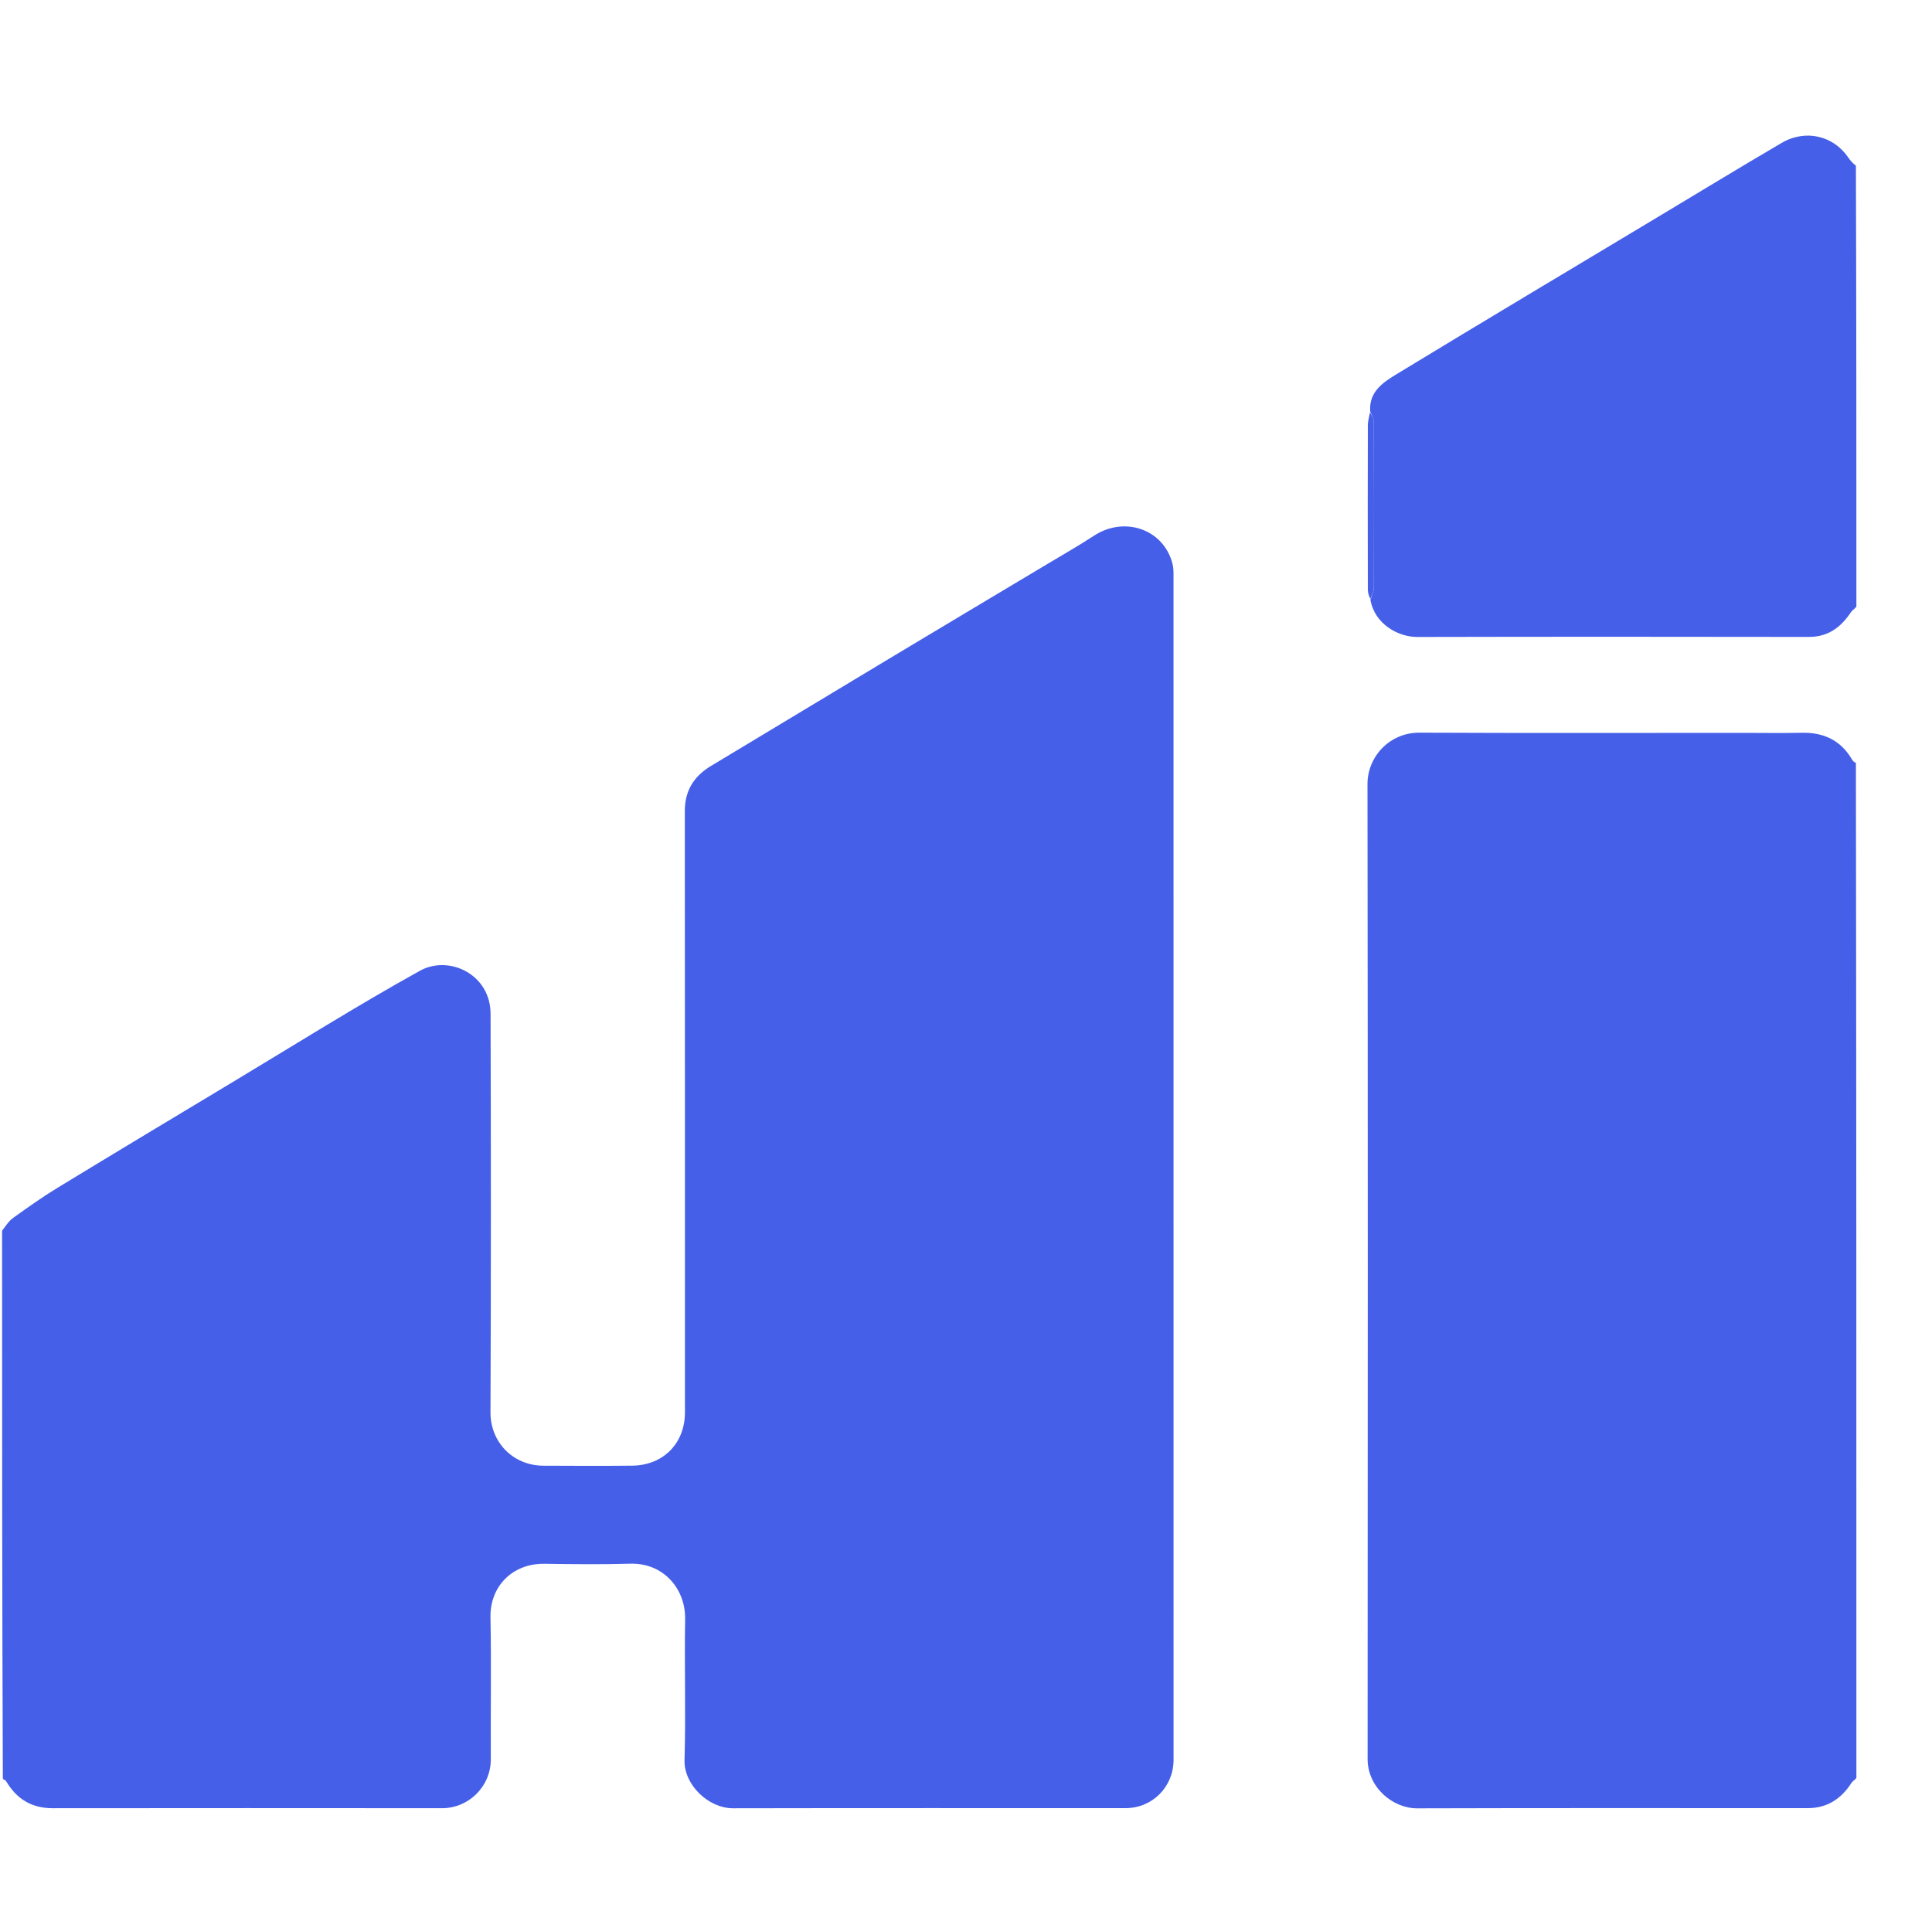 <svg loading="lazy" decoding="async" height="925" data-inject-url="https://hiddify.com/assets/hiddify-logo.svg" viewBox="0 0 925.208 925" xmlns="http://www.w3.org/2000/svg" style="max-height: 500px" width="925.208">  
  <g fill="#455FE9" class="hiddify-logo-icon">  
    <path d="M1,589.469   C2.771,587.062 4.275,584.75 6.362,583.254   C13.242,578.322 20.152,573.388 27.375,568.988   C55.22,552.025 83.171,535.237 111.119,518.443   C141.035,500.467 170.606,481.864 201.105,464.934   C214.929,457.26 234.865,466.541 234.924,485.493   C235.122,549.157 235.145,612.822 234.886,676.485   C234.83,690.44 245.391,701.913 260.223,701.985   C274.389,702.054 288.557,702.115 302.721,701.969   C317.919,701.811 328.015,690.981 328.012,676.449   C327.989,580.453 328.029,484.456 327.956,388.46   C327.948,378.62 332.308,371.746 340.551,366.799   C370.07,349.083 399.52,331.251 429.033,313.523   C453.091,299.071 477.206,284.713 501.285,270.295   C508.841,265.77 516.504,261.404 523.87,256.586   C538.573,246.968 557.313,253.509 561.499,270.045   C561.897,271.616 561.98,273.302 561.981,274.934   C562.001,464.26 562.001,653.586 561.997,842.912   C561.997,855.78 551.852,865.993 539.054,865.995   C476.39,866.005 413.726,865.933 351.062,866.059   C339.269,866.083 327.472,854.818 327.813,842.959   C328.46,820.479 327.72,797.961 328.101,775.469   C328.345,761.07 317.822,748.449 301.746,748.917   C288.092,749.315 274.414,749.153 260.751,748.959   C245.374,748.74 234.604,759.816 234.886,774.567   C235.319,797.225 234.917,819.897 235.032,842.562   C235.097,855.56 224.484,866.035 211.702,866.024   C149.538,865.97 87.374,865.967 25.21,866.032   C15.22,866.043 8.019,861.657 3.012,853.227   C2.724,852.742 2.164,852.419 1.365,852.01   C1,764.646 1,677.292 1,589.469  z"/>
    <path d="M889,851.531   C888.232,852.585 887.221,853.015 886.732,853.778   C881.798,861.485 875.06,866 865.673,866   C803.346,865.999 741.019,865.9 678.693,866.088   C666.901,866.123 654.92,856.007 654.93,842.458   C655.042,686.807 655.072,531.157 654.871,375.507   C654.854,362.568 665.331,350.836 679.771,350.905   C731.597,351.152 783.426,351.001 835.254,351.001   C844.419,351.001 853.589,351.164 862.75,350.959   C873.331,350.721 881.565,354.544 886.973,363.87   C887.367,364.548 888.009,365.083 888.767,365.343   C889,527.021 889,689.042 889,851.531  z"/>
    <path d="M656.167,197   C655.488,187.586 662.401,183.095 668.852,179.173   C710.333,153.957 752.02,129.08 793.643,104.098   C813.472,92.196 833.225,80.161 853.177,68.468   C864.764,61.677 878.158,65.093 885.164,75.524   C886.156,77 887.405,78.303 888.767,79.343   C889,149.354 889,219.708 889,290.531   C888.128,291.714 887.019,292.27 886.422,293.167   C881.593,300.415 875.485,305.066 866.209,305.051   C803.724,304.952 741.24,304.93 678.755,305.075   C669.498,305.097 658.258,298.85 656.266,287.214   C657.031,284.952 657.928,283.271 657.934,281.587   C658.023,255.172 658.032,228.756 657.918,202.34   C657.91,200.557 656.777,198.78 656.167,197  z"/>
    <path d="M656.079,197.419   C656.777,198.78 657.91,200.557 657.918,202.34   C658.032,228.756 658.023,255.172 657.934,281.587   C657.928,283.271 657.031,284.952 656.216,286.836   C655.589,285.501 655.041,283.962 655.038,282.423   C654.986,256.14 654.98,229.857 655.043,203.575   C655.048,201.662 655.661,199.75 656.079,197.419  z"/>
  </g>

  <g transform="translate(1200, 245) scale(1.7)" class="hiddify-logo-text">
    <path d="M 1210 357.402 L 1140.8 357.402 Q 1114.6 357.402 1102.1 344.802 A 38.501 38.501 0 0 1 1093.339 330.508 Q 1091.148 324.438 1090.241 316.93 A 94.606 94.606 0 0 1 1089.6 305.602 A 14.972 14.972 0 0 1 1090.116 301.486 Q 1091.916 295.202 1100 295.202 A 15.624 15.624 0 0 1 1104.131 295.699 Q 1108.857 296.998 1110.13 301.683 A 14.96 14.96 0 0 1 1110.6 305.602 Q 1110.6 319.694 1114.523 326.676 A 15.18 15.18 0 0 0 1117 330.002 A 17.174 17.174 0 0 0 1122.621 333.612 Q 1127.824 335.781 1135.923 336.263 A 82.098 82.098 0 0 0 1140.8 336.402 L 1210 336.402 A 75.724 75.724 0 0 0 1218.086 336.003 Q 1229.197 334.805 1234 330.002 A 16.843 16.843 0 0 0 1237.511 324.553 Q 1240.4 317.695 1240.4 305.602 L 1240.4 250.602 Q 1229 265.602 1211.8 271.602 Q 1195.675 277.227 1174.453 277.578 A 172.214 172.214 0 0 1 1171.6 277.602 L 1160.4 277.602 Q 1138.169 277.602 1123.163 271.397 A 50.225 50.225 0 0 1 1106.6 260.602 A 51.66 51.66 0 0 1 1094.758 241.413 Q 1091.776 233.225 1090.518 223.07 A 129.32 129.32 0 0 1 1089.6 207.202 L 1089.6 98.602 A 15.624 15.624 0 0 1 1090.098 94.471 Q 1091.396 89.745 1096.082 88.472 A 14.96 14.96 0 0 1 1100 88.002 A 15.26 15.26 0 0 1 1104.195 88.527 Q 1110.6 90.362 1110.6 98.602 L 1110.6 207.202 A 112.096 112.096 0 0 0 1111.282 220.039 Q 1112.875 233.812 1118.197 241.77 A 25.981 25.981 0 0 0 1121.5 245.802 A 30.086 30.086 0 0 0 1131.41 252.115 Q 1142.354 256.602 1160.4 256.602 L 1171.6 256.602 A 159.396 159.396 0 0 0 1189.856 255.629 Q 1211.354 253.142 1223.5 244.302 A 39.798 39.798 0 0 0 1239.472 218.14 A 61.368 61.368 0 0 0 1240.4 207.202 L 1240.4 98.602 A 15.624 15.624 0 0 1 1240.898 94.471 Q 1242.196 89.745 1246.882 88.472 A 14.96 14.96 0 0 1 1250.8 88.002 A 15.26 15.26 0 0 1 1254.995 88.527 Q 1261.4 90.362 1261.4 98.602 L 1261.4 305.602 A 89.746 89.746 0 0 1 1260.328 319.986 Q 1257.738 335.893 1248.9 344.802 Q 1239.138 354.642 1220.897 356.797 A 93.006 93.006 0 0 1 1210 357.402 Z M 0 266.802 L 0 30.202 A 12.884 12.884 0 0 1 0.425 26.805 A 9.511 9.511 0 0 1 2.9 22.502 A 9.725 9.725 0 0 1 8.319 19.783 A 13.792 13.792 0 0 1 10.6 19.602 A 12.825 12.825 0 0 1 13.856 19.993 A 9.125 9.125 0 0 1 18.2 22.502 A 9.768 9.768 0 0 1 20.767 27.585 A 13.978 13.978 0 0 1 21 30.202 L 21 136.202 L 188.8 136.202 L 188.8 30.202 A 13.371 13.371 0 0 1 189.194 26.869 A 9.608 9.608 0 0 1 191.6 22.502 A 9.275 9.275 0 0 1 196.659 19.831 A 13.44 13.44 0 0 1 199.2 19.602 A 12.884 12.884 0 0 1 202.597 20.027 A 9.511 9.511 0 0 1 206.9 22.502 A 9.725 9.725 0 0 1 209.619 27.92 A 13.792 13.792 0 0 1 209.8 30.202 L 209.8 266.802 A 12.884 12.884 0 0 1 209.376 270.198 A 9.511 9.511 0 0 1 206.9 274.502 Q 204 277.402 199.2 277.402 A 12.825 12.825 0 0 1 195.945 277.011 A 9.125 9.125 0 0 1 191.6 274.502 A 9.768 9.768 0 0 1 189.034 269.418 A 13.978 13.978 0 0 1 188.8 266.802 L 188.8 157.202 L 21 157.202 L 21 266.802 A 13.371 13.371 0 0 1 20.607 270.134 A 9.608 9.608 0 0 1 18.2 274.502 A 9.275 9.275 0 0 1 13.142 277.172 A 13.44 13.44 0 0 1 10.6 277.402 A 12.884 12.884 0 0 1 7.204 276.977 A 9.511 9.511 0 0 1 2.9 274.502 A 9.725 9.725 0 0 1 0.182 269.083 A 13.792 13.792 0 0 1 0 266.802 Z M 462.4 277.402 L 447.2 277.402 A 127.316 127.316 0 0 1 427.25 275.948 Q 416.888 274.299 408.675 270.783 A 51.207 51.207 0 0 1 392.4 260.002 A 52.739 52.739 0 0 1 380.354 240.539 Q 377.343 232.331 376.025 222.176 A 132.182 132.182 0 0 1 375 205.202 L 375 160.402 A 127.155 127.155 0 0 1 376.454 140.459 Q 378.075 130.283 381.501 122.192 A 50.936 50.936 0 0 1 392.4 105.702 A 52.58 52.58 0 0 1 411.454 93.875 Q 419.728 90.796 430.004 89.449 A 132.568 132.568 0 0 1 447.2 88.402 L 531 88.402 L 531 10.402 Q 531 2.144 537.684 0.443 A 15.915 15.915 0 0 1 541.6 0.002 A 14.972 14.972 0 0 1 545.716 0.517 Q 552 2.317 552 10.402 L 552 266.802 A 15.624 15.624 0 0 1 551.503 270.932 Q 550.205 275.658 545.519 276.932 A 14.96 14.96 0 0 1 541.6 277.402 A 15.26 15.26 0 0 1 537.406 276.876 Q 531 275.041 531 266.802 L 531 249.602 A 51.266 51.266 0 0 1 511.27 267.794 A 64.896 64.896 0 0 1 505.8 270.402 Q 493.74 275.488 476.294 276.878 A 175.131 175.131 0 0 1 462.4 277.402 Z M 447.2 256.402 L 462.4 256.402 A 160.308 160.308 0 0 0 481.952 255.284 Q 499.883 253.076 512.3 246.502 A 39.764 39.764 0 0 0 522.559 238.939 Q 530.737 230.381 530.992 217.629 A 41.28 41.28 0 0 0 531 216.802 L 531 109.402 L 447.2 109.402 Q 423.054 109.402 411.24 117.456 A 27.285 27.285 0 0 0 407.3 120.702 Q 396.978 131.024 396.085 155.615 A 131.937 131.937 0 0 0 396 160.402 L 396 205.202 A 114.761 114.761 0 0 0 396.707 218.42 Q 398.386 232.846 404.055 241.162 A 27.285 27.285 0 0 0 407.3 245.102 Q 417.519 255.32 441.884 256.298 A 132.619 132.619 0 0 0 447.2 256.402 Z M 705.2 277.402 L 690 277.402 A 127.316 127.316 0 0 1 670.05 275.948 Q 659.688 274.299 651.475 270.783 A 51.207 51.207 0 0 1 635.2 260.002 A 52.739 52.739 0 0 1 623.154 240.539 Q 620.143 232.331 618.825 222.176 A 132.182 132.182 0 0 1 617.8 205.202 L 617.8 160.402 A 127.155 127.155 0 0 1 619.254 140.459 Q 620.875 130.283 624.301 122.192 A 50.936 50.936 0 0 1 635.2 105.702 A 52.58 52.58 0 0 1 654.254 93.875 Q 662.528 90.796 672.804 89.449 A 132.568 132.568 0 0 1 690 88.402 L 773.8 88.402 L 773.8 10.402 Q 773.8 2.144 780.484 0.443 A 15.915 15.915 0 0 1 784.4 0.002 A 14.972 14.972 0 0 1 788.516 0.517 Q 794.8 2.317 794.8 10.402 L 794.8 266.802 A 15.624 15.624 0 0 1 794.303 270.932 Q 793.005 275.658 788.319 276.932 A 14.96 14.96 0 0 1 784.4 277.402 A 15.26 15.26 0 0 1 780.206 276.876 Q 773.8 275.041 773.8 266.802 L 773.8 249.602 A 51.266 51.266 0 0 1 754.07 267.794 A 64.896 64.896 0 0 1 748.6 270.402 Q 736.54 275.488 719.094 276.878 A 175.131 175.131 0 0 1 705.2 277.402 Z M 690 256.402 L 705.2 256.402 A 160.308 160.308 0 0 0 724.752 255.284 Q 742.683 253.076 755.1 246.502 A 39.764 39.764 0 0 0 765.359 238.939 Q 773.537 230.381 773.792 217.629 A 41.28 41.28 0 0 0 773.8 216.802 L 773.8 109.402 L 690 109.402 Q 665.854 109.402 654.04 117.456 A 27.285 27.285 0 0 0 650.1 120.702 Q 639.778 131.024 638.885 155.615 A 131.937 131.937 0 0 0 638.8 160.402 L 638.8 205.202 A 114.761 114.761 0 0 0 639.507 218.42 Q 641.186 232.846 646.855 241.162 A 27.285 27.285 0 0 0 650.1 245.102 Q 660.319 255.32 684.684 256.298 A 132.619 132.619 0 0 0 690 256.402 Z M 965.2 266.802 L 965.2 109.402 L 948.4 109.402 A 15.26 15.26 0 0 1 944.206 108.876 Q 937.8 107.041 937.8 98.802 Q 937.8 90.544 944.484 88.843 A 15.915 15.915 0 0 1 948.4 88.402 L 965.2 88.402 L 965.2 70.802 A 126.027 126.027 0 0 1 966.553 51.668 Q 970.01 29.22 982.3 17.002 Q 995.192 4.185 1019.281 1.031 A 130.582 130.582 0 0 1 1036.2 0.002 A 14.378 14.378 0 0 1 1040.268 0.526 Q 1044.772 1.856 1045.968 6.559 A 15.62 15.62 0 0 1 1046.4 10.402 A 15.914 15.914 0 0 1 1045.912 14.532 Q 1044.467 19.897 1038.741 20.813 A 16.098 16.098 0 0 1 1036.2 21.002 A 113.91 113.91 0 0 0 1023.263 21.683 Q 1009.325 23.282 1001.242 28.635 A 26.529 26.529 0 0 0 997.2 31.902 Q 987.315 41.697 986.313 65.302 A 129.781 129.781 0 0 0 986.2 70.802 L 986.2 88.402 L 1035.8 88.402 A 15.624 15.624 0 0 1 1039.931 88.899 Q 1044.657 90.198 1045.93 94.883 A 14.96 14.96 0 0 1 1046.4 98.802 A 15.26 15.26 0 0 1 1045.875 102.996 Q 1044.04 109.402 1035.8 109.402 L 986.2 109.402 L 986.2 266.802 A 15.624 15.624 0 0 1 985.703 270.932 Q 984.405 275.658 979.719 276.932 A 14.96 14.96 0 0 1 975.8 277.402 A 15.26 15.26 0 0 1 971.606 276.876 Q 965.2 275.041 965.2 266.802 Z M 284.6 266.802 L 284.6 98.802 Q 284.6 90.544 291.284 88.843 A 15.915 15.915 0 0 1 295.2 88.402 A 14.972 14.972 0 0 1 299.316 88.917 Q 305.6 90.717 305.6 98.802 L 305.6 266.802 A 15.624 15.624 0 0 1 305.103 270.932 Q 303.805 275.658 299.119 276.932 A 14.96 14.96 0 0 1 295.2 277.402 A 15.26 15.26 0 0 1 291.006 276.876 Q 284.6 275.041 284.6 266.802 Z M 866 266.802 L 866 98.802 Q 866 90.544 872.684 88.843 A 15.915 15.915 0 0 1 876.6 88.402 A 14.972 14.972 0 0 1 880.716 88.917 Q 887 90.717 887 98.802 L 887 266.802 A 15.624 15.624 0 0 1 886.503 270.932 Q 885.205 275.658 880.519 276.932 A 14.96 14.96 0 0 1 876.6 277.402 A 15.26 15.26 0 0 1 872.406 276.876 Q 866 275.041 866 266.802 Z M 299.6 52.002 L 290.6 52.002 A 19.247 19.247 0 0 1 285.066 51.276 Q 278.964 49.442 277.367 42.971 A 21.621 21.621 0 0 1 276.8 37.802 L 276.8 28.802 A 19.866 19.866 0 0 1 277.485 23.34 Q 279.239 17.217 285.49 15.59 A 20.331 20.331 0 0 1 290.6 15.002 L 299.6 15.002 A 18.668 18.668 0 0 1 304.979 15.708 Q 310.901 17.492 312.451 23.779 A 21.031 21.031 0 0 1 313 28.802 L 313 37.802 Q 313 52.002 299.6 52.002 Z M 881 52.002 L 872 52.002 A 19.247 19.247 0 0 1 866.466 51.276 Q 860.364 49.442 858.767 42.971 A 21.621 21.621 0 0 1 858.2 37.802 L 858.2 28.802 A 19.866 19.866 0 0 1 858.885 23.34 Q 860.639 17.217 866.89 15.59 A 20.331 20.331 0 0 1 872 15.002 L 881 15.002 A 18.668 18.668 0 0 1 886.379 15.708 Q 892.301 17.492 893.851 23.779 A 21.031 21.031 0 0 1 894.4 28.802 L 894.4 37.802 Q 894.4 52.002 881 52.002 Z"/>
  </g>
</svg>